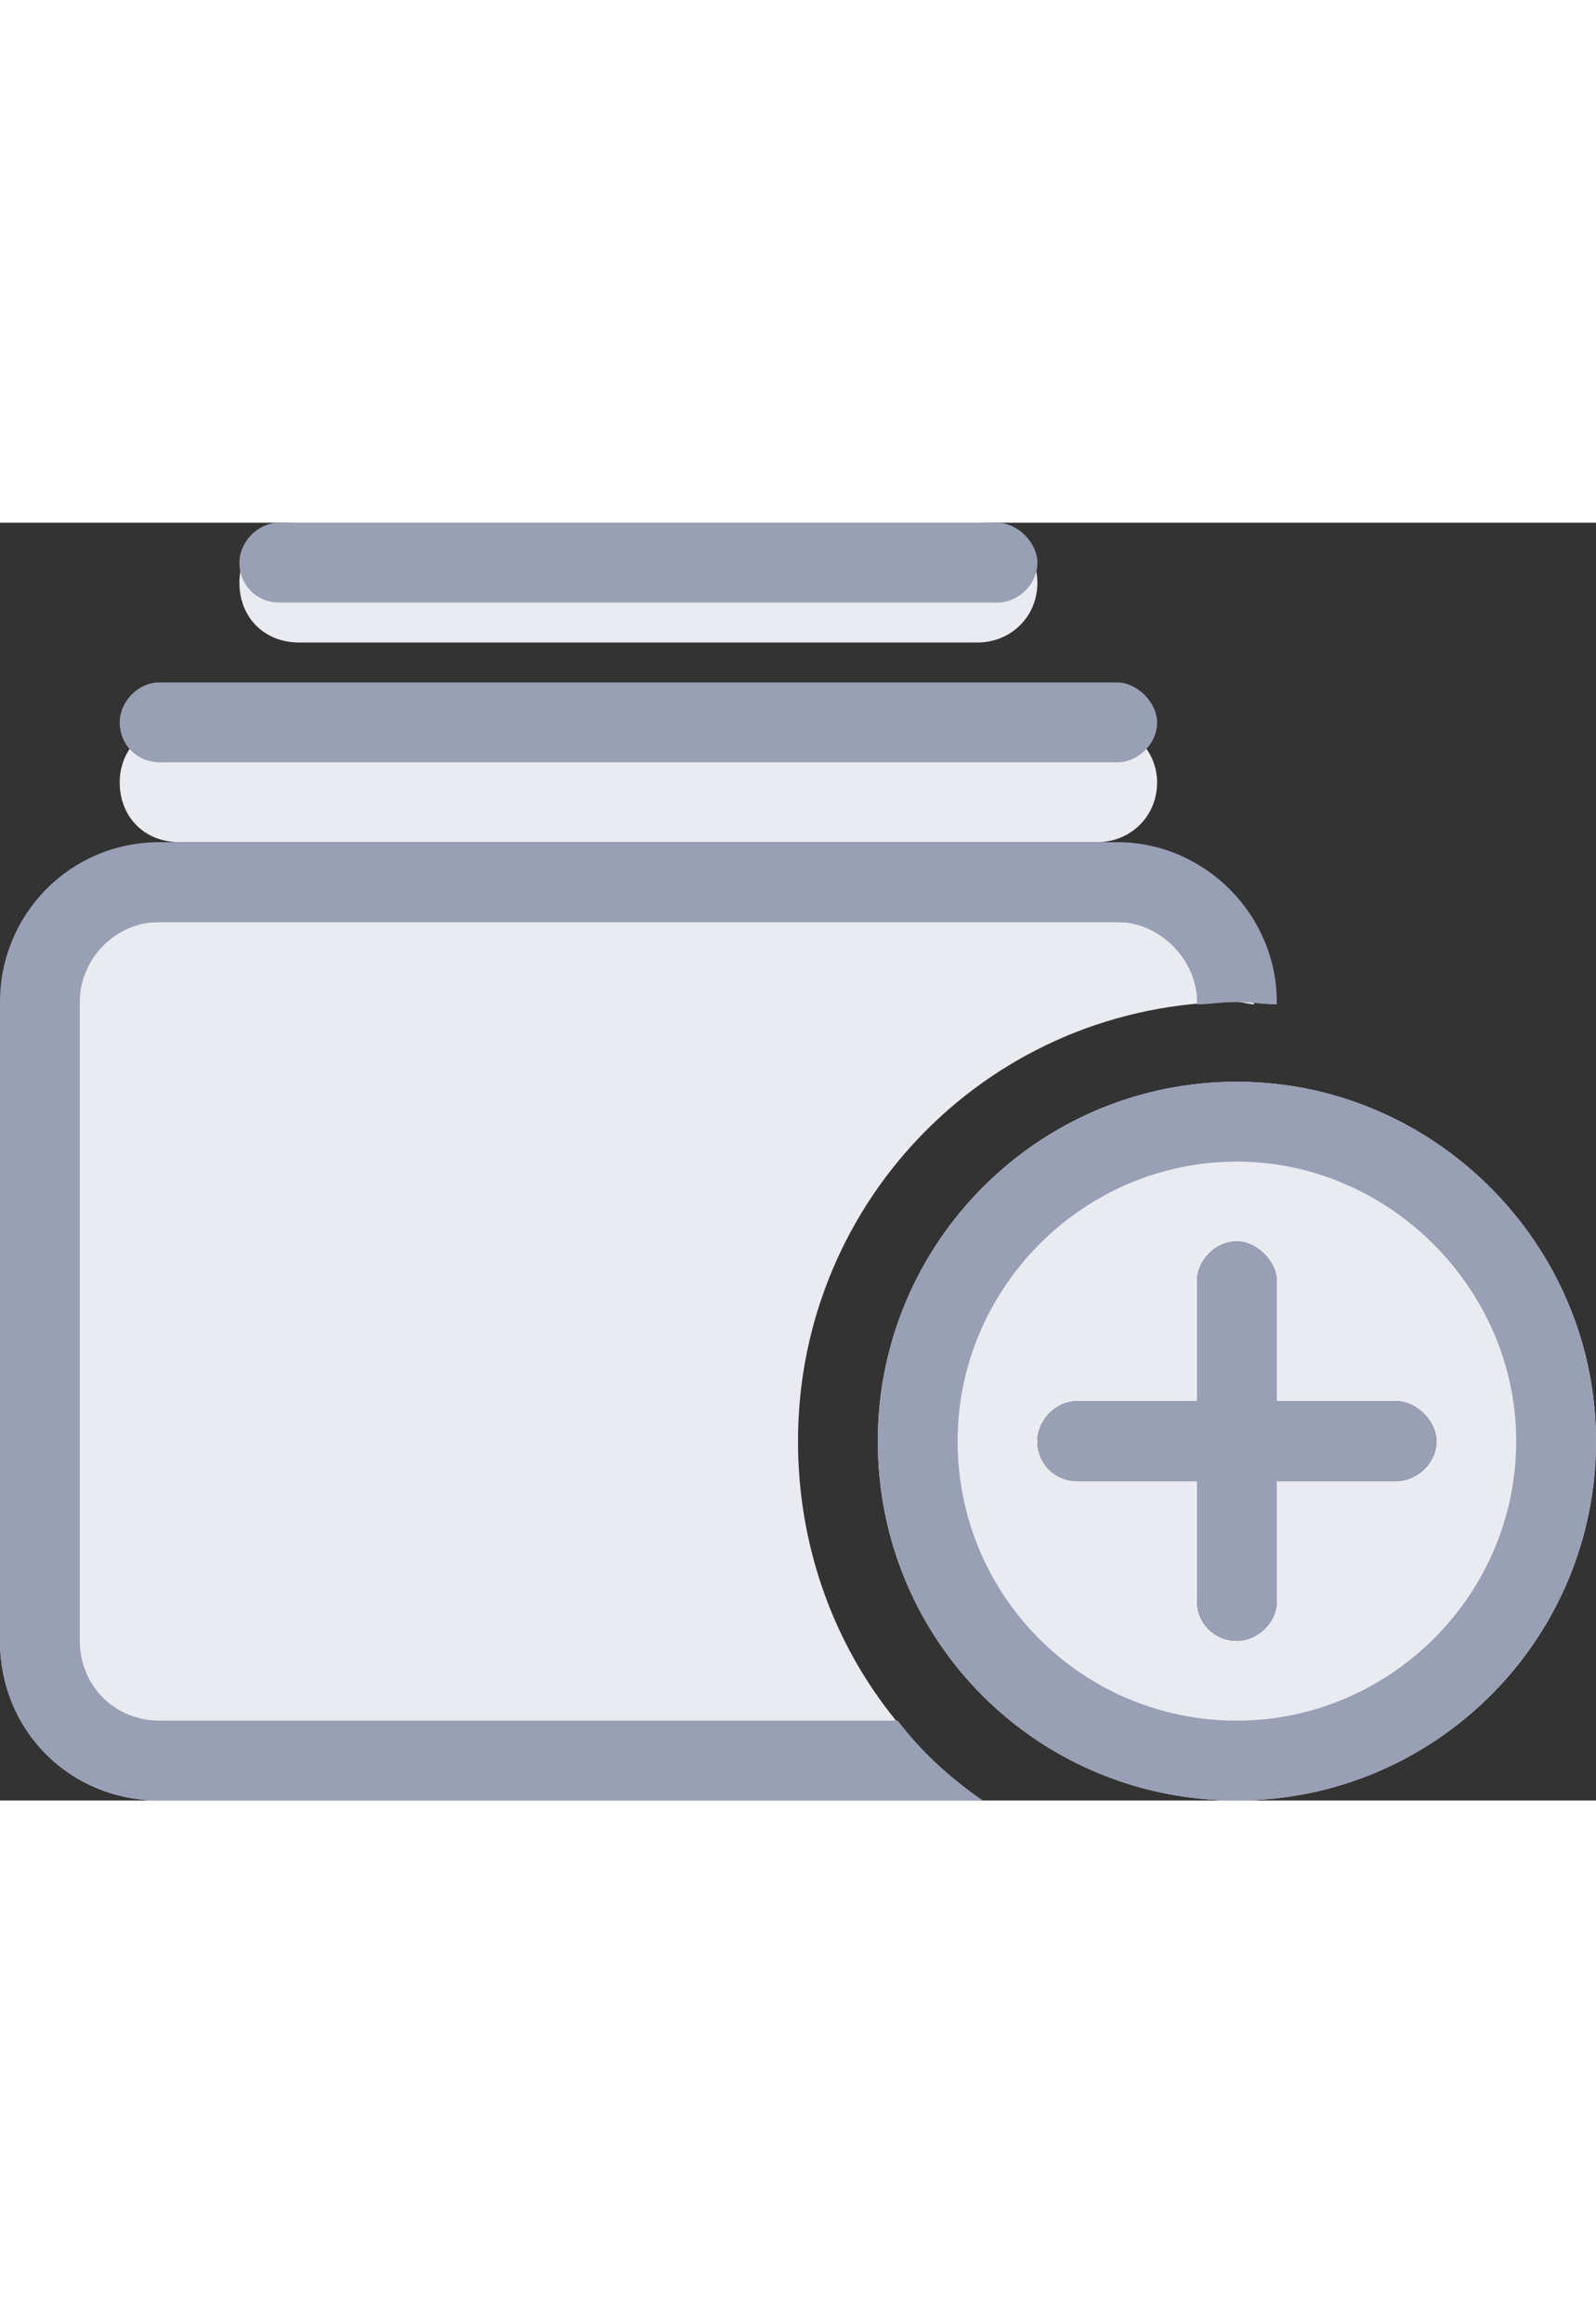 <svg width="22" viewBox="0 0 40 32" fill="none" xmlns="http://www.w3.org/2000/svg">
<rect x="0" y="0" width="40" height="32" fill="#333333" stroke="none"/>
<path d="M20 23C20 26.75 21.812 30.062 24.625 32H4C1.75 32 0 30.25 0 28V14C0 11.812 1.75 10 4 10H28C29.438 10 30.75 10.812 31.438 12.062C31.312 12.062 31.125 12 31 12C24.875 12 20 16.938 20 23ZM27.5 5C28.312 5 29 5.688 29 6.5C29 7.375 28.312 8 27.5 8H4.5C3.625 8 3 7.375 3 6.5C3 5.688 3.625 5 4.5 5H27.5ZM24.5 0C25.312 0 26 0.688 26 1.5C26 2.375 25.312 3 24.5 3H7.5C6.625 3 6 2.375 6 1.5C6 0.688 6.625 0 7.5 0H24.5ZM31 32C26 32 22 28 22 23C22 18.062 26 14 31 14C35.938 14 40 18.062 40 23C40 28 35.938 32 31 32ZM32 19C32 18.5 31.5 18 31 18C30.438 18 30 18.5 30 19V22H27C26.438 22 26 22.5 26 23C26 23.562 26.438 24 27 24H30V27C30 27.562 30.438 28 31 28C31.5 28 32 27.562 32 27V24H35C35.5 24 36 23.562 36 23C36 22.5 35.5 22 35 22H32V19Z" fill="#E9EBF1"/>
<path d="M28 10H4C2.875 10 2 10.938 2 12V28C2 29.125 2.875 30 4 30H22.5C23.125 30.812 23.812 31.438 24.625 32H4C1.75 32 0 30.25 0 28V12C0 9.812 1.75 8 4 8H28C30.188 8 32 9.812 32 12V12.062C31.625 12.062 31.312 12 31 12C30.625 12 30.312 12.062 30 12.062V12C30 10.938 29.062 10 28 10ZM28 4C28.5 4 29 4.5 29 5C29 5.562 28.5 6 28 6H4C3.438 6 3 5.562 3 5C3 4.5 3.438 4 4 4H28ZM25 0C25.5 0 26 0.5 26 1C26 1.562 25.5 2 25 2H7C6.438 2 6 1.562 6 1C6 0.5 6.438 0 7 0H25ZM32 22H35C35.5 22 36 22.5 36 23C36 23.562 35.5 24 35 24H32V27C32 27.562 31.5 28 31 28C30.438 28 30 27.562 30 27V24H27C26.438 24 26 23.562 26 23C26 22.5 26.438 22 27 22H30V19C30 18.5 30.438 18 31 18C31.5 18 32 18.5 32 19V22ZM40 23C40 28 35.938 32 31 32C26 32 22 28 22 23C22 18.062 26 14 31 14C35.938 14 40 18.062 40 23ZM31 16C27.125 16 24 19.188 24 23C24 26.875 27.125 30 31 30C34.812 30 38 26.875 38 23C38 19.188 34.812 16 31 16Z" fill="#999FB5"/>
</svg>
